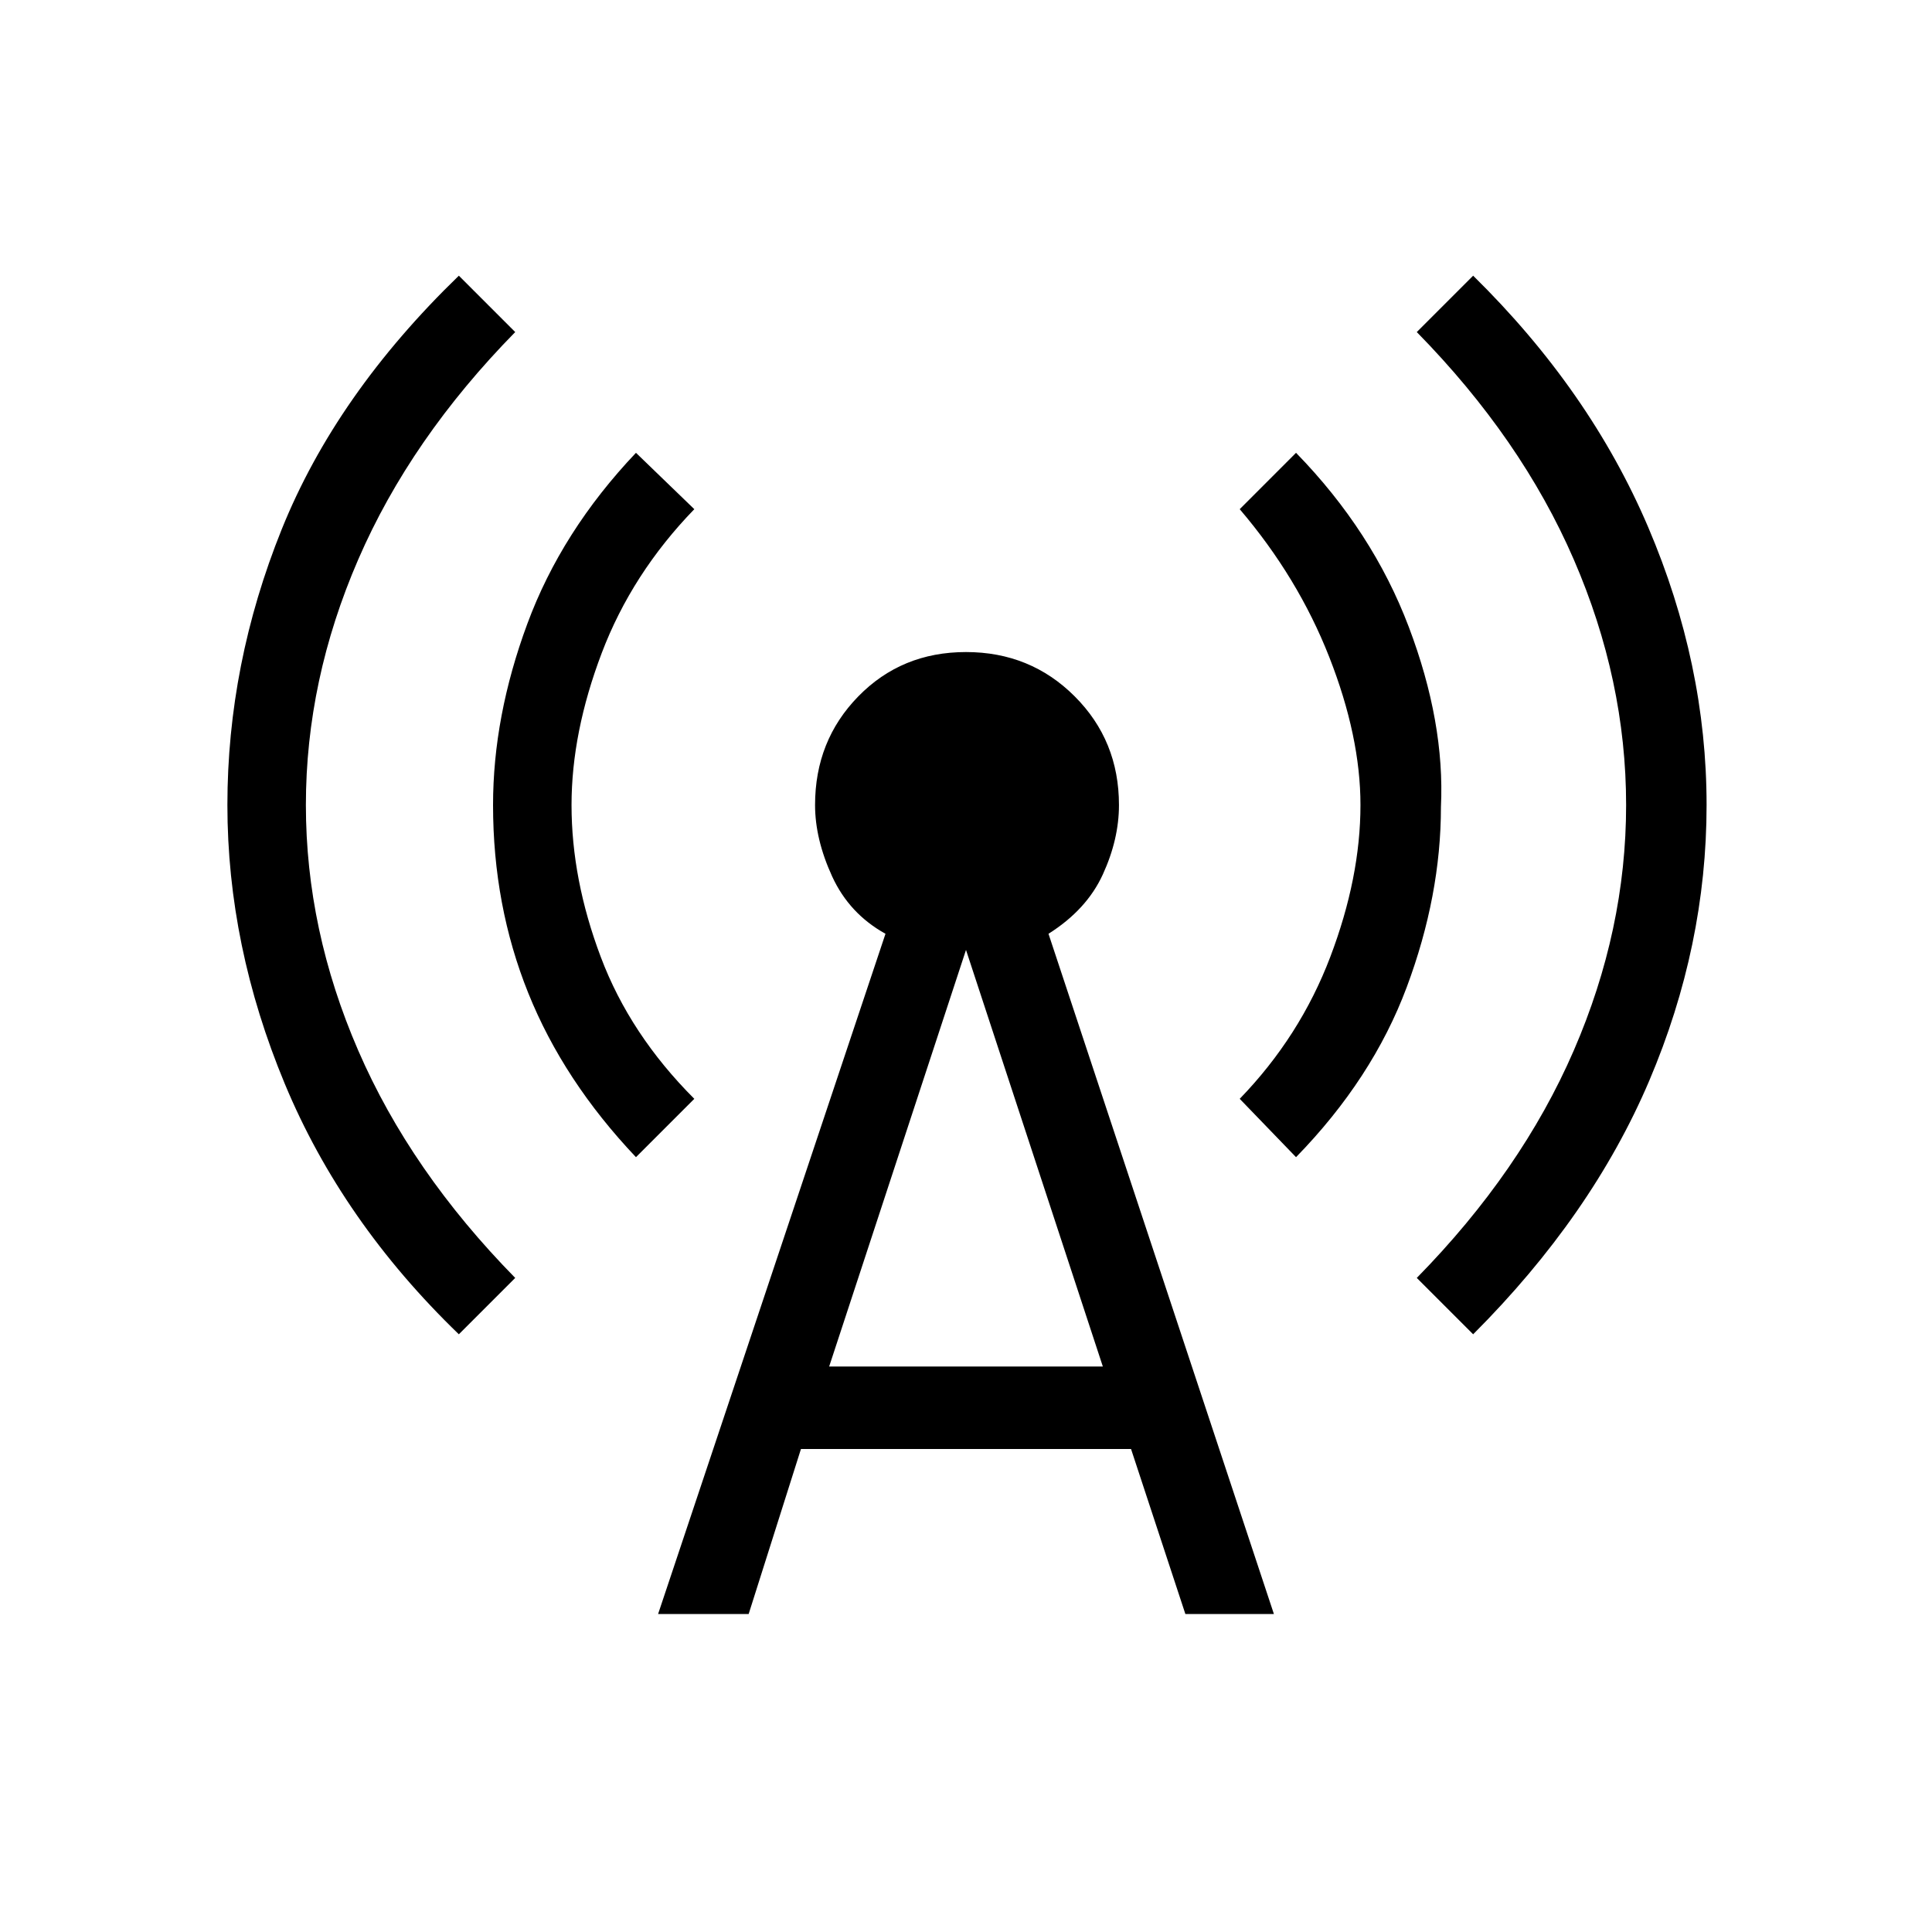 <svg xmlns="http://www.w3.org/2000/svg" height="40" width="40"><path d="M9.5 27.625q-2.417-2.333-3.604-5.187-1.188-2.855-1.188-5.771 0-2.917 1.125-5.709Q6.958 8.167 9.5 5.708l1.167 1.167Q8.5 9.083 7.417 11.583q-1.084 2.5-1.084 5.084 0 2.583 1.084 5.083 1.083 2.5 3.25 4.708Zm3.667-3.667q-1.5-1.583-2.229-3.396-.73-1.812-.73-3.895 0-1.834.709-3.75.708-1.917 2.25-3.542l1.208 1.167q-1.292 1.333-1.917 2.979-.625 1.646-.625 3.146 0 1.541.605 3.145.604 1.605 1.937 2.938Zm.458 9.459 4.708-14.084q-.75-.416-1.104-1.187-.354-.771-.354-1.479 0-1.334.896-2.25.896-.917 2.229-.917 1.333 0 2.25.917.917.916.917 2.25 0 .708-.334 1.437-.333.729-1.125 1.229l4.667 14.084h-1.833L23.417 30h-6.834L15.5 33.417Zm3.542-5.125h5.666L20 19.667Zm9.666-4.334-1.166-1.208q1.25-1.292 1.875-2.938.625-1.645.625-3.145 0-1.417-.646-3.063-.646-1.646-1.854-3.062l1.166-1.167q1.584 1.625 2.334 3.604t.666 3.729q0 1.834-.708 3.73-.708 1.895-2.292 3.52Zm3.667 3.667-1.167-1.167q2.167-2.208 3.25-4.708 1.084-2.5 1.084-5.083 0-2.584-1.084-5.084-1.083-2.5-3.25-4.708L30.5 5.708q2.417 2.375 3.625 5.209 1.208 2.833 1.208 5.75 0 2.916-1.187 5.708-1.188 2.792-3.646 5.25Z"/></svg>